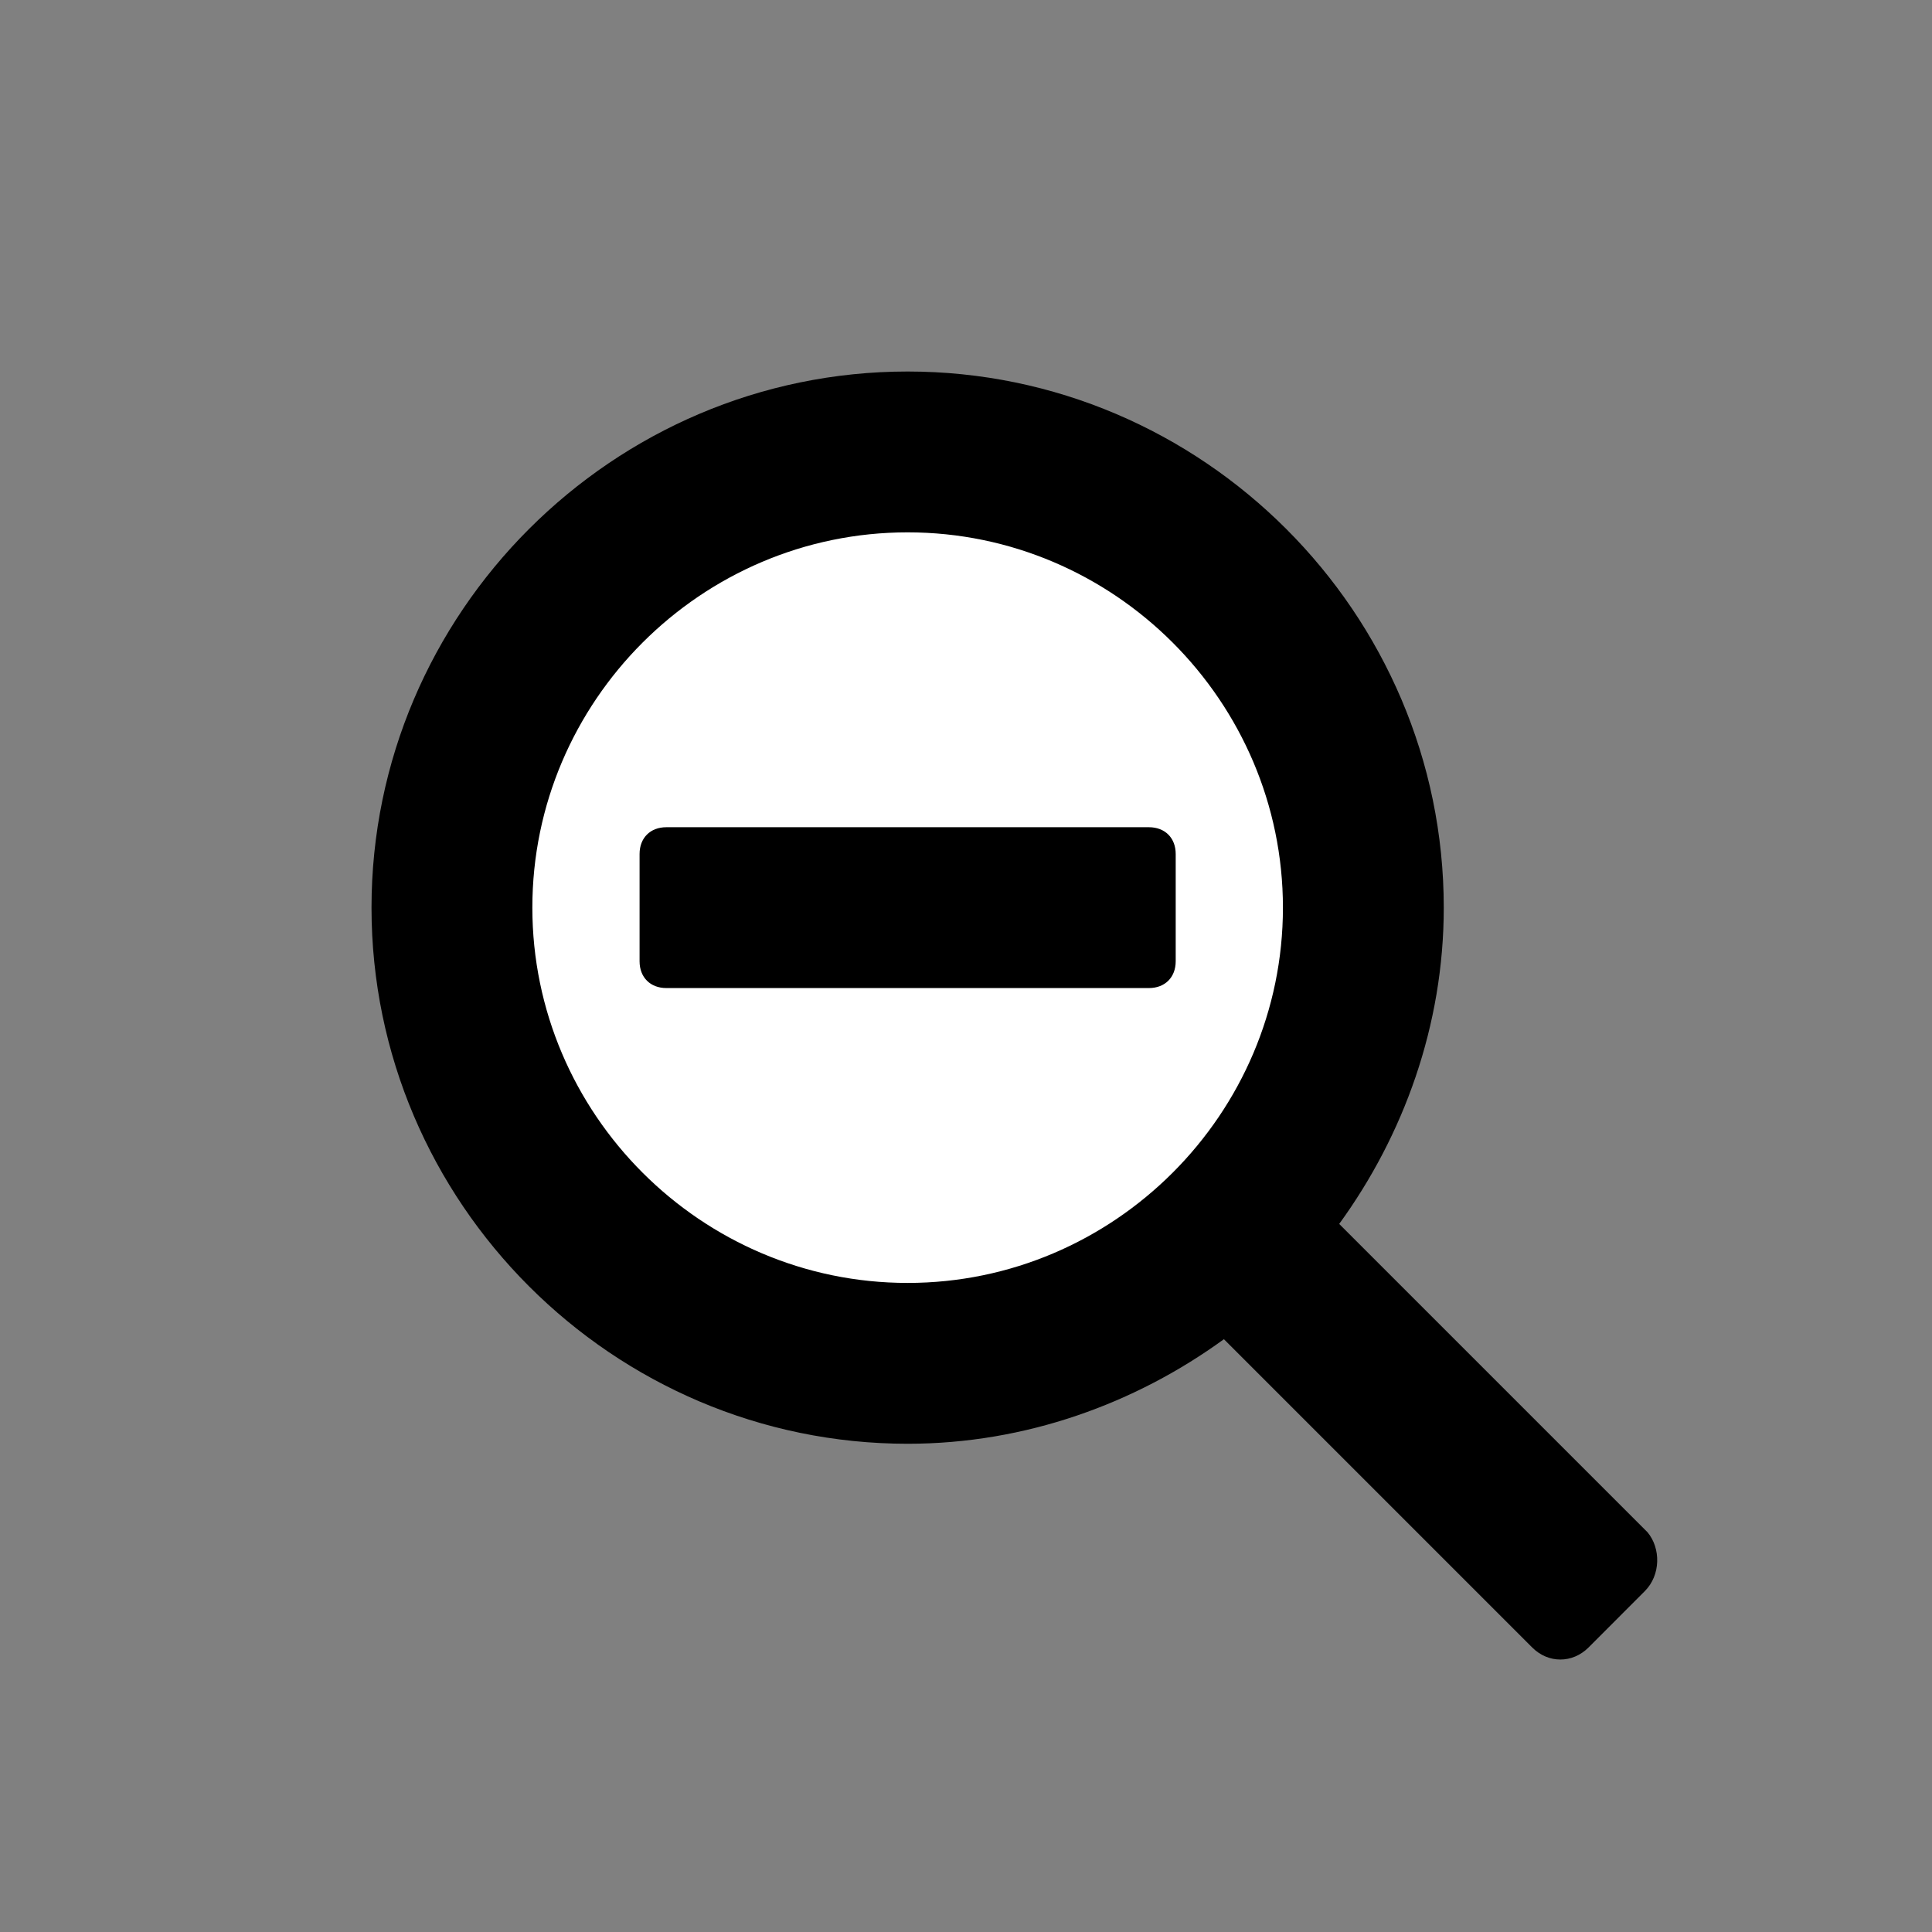 <svg fill="#000" xmlns="http://www.w3.org/2000/svg" xmlns:xlink="http://www.w3.org/1999/xlink" width="24" height="24" viewBox="0 0 24 24">
  <rect x="0" y="0" width="24" height="24" fill="#808080" stroke="none"/>
  <circle cx="11.3" cy="11.3" r="6" fill="#fff"></circle>
  <path d="M10.276,10.276 L14.272,10.276 C14.472,10.276 14.605,10.409 14.605,10.609 L14.605,11.941 C14.605,12.141 14.472,12.274 14.272,12.274 L10.276,12.274 L8.278,12.274 C8.078,12.274 7.945,12.141 7.945,11.941 L7.945,10.609 C7.945,10.409 8.078,10.276 8.278,10.276 L10.276,10.276 Z M20.466,19.034 C20.632,19.233 20.632,19.566 20.432,19.766 L19.733,20.466 C19.533,20.665 19.233,20.665 19.034,20.466 L15.204,16.636 C14.105,17.435 12.74,17.935 11.275,17.935 C7.612,17.935 4.615,14.938 4.615,11.275 C4.615,7.612 7.612,4.615 11.275,4.615 C14.938,4.615 17.935,7.612 17.935,11.275 C17.935,12.74 17.435,14.105 16.636,15.204 L20.466,19.034 Z M11.275,15.937 C13.839,15.937 15.937,13.839 15.937,11.275 C15.937,8.711 13.839,6.613 11.275,6.613 C8.711,6.613 6.613,8.711 6.613,11.275 C6.613,13.839 8.711,15.937 11.275,15.937 Z"/>
</svg>